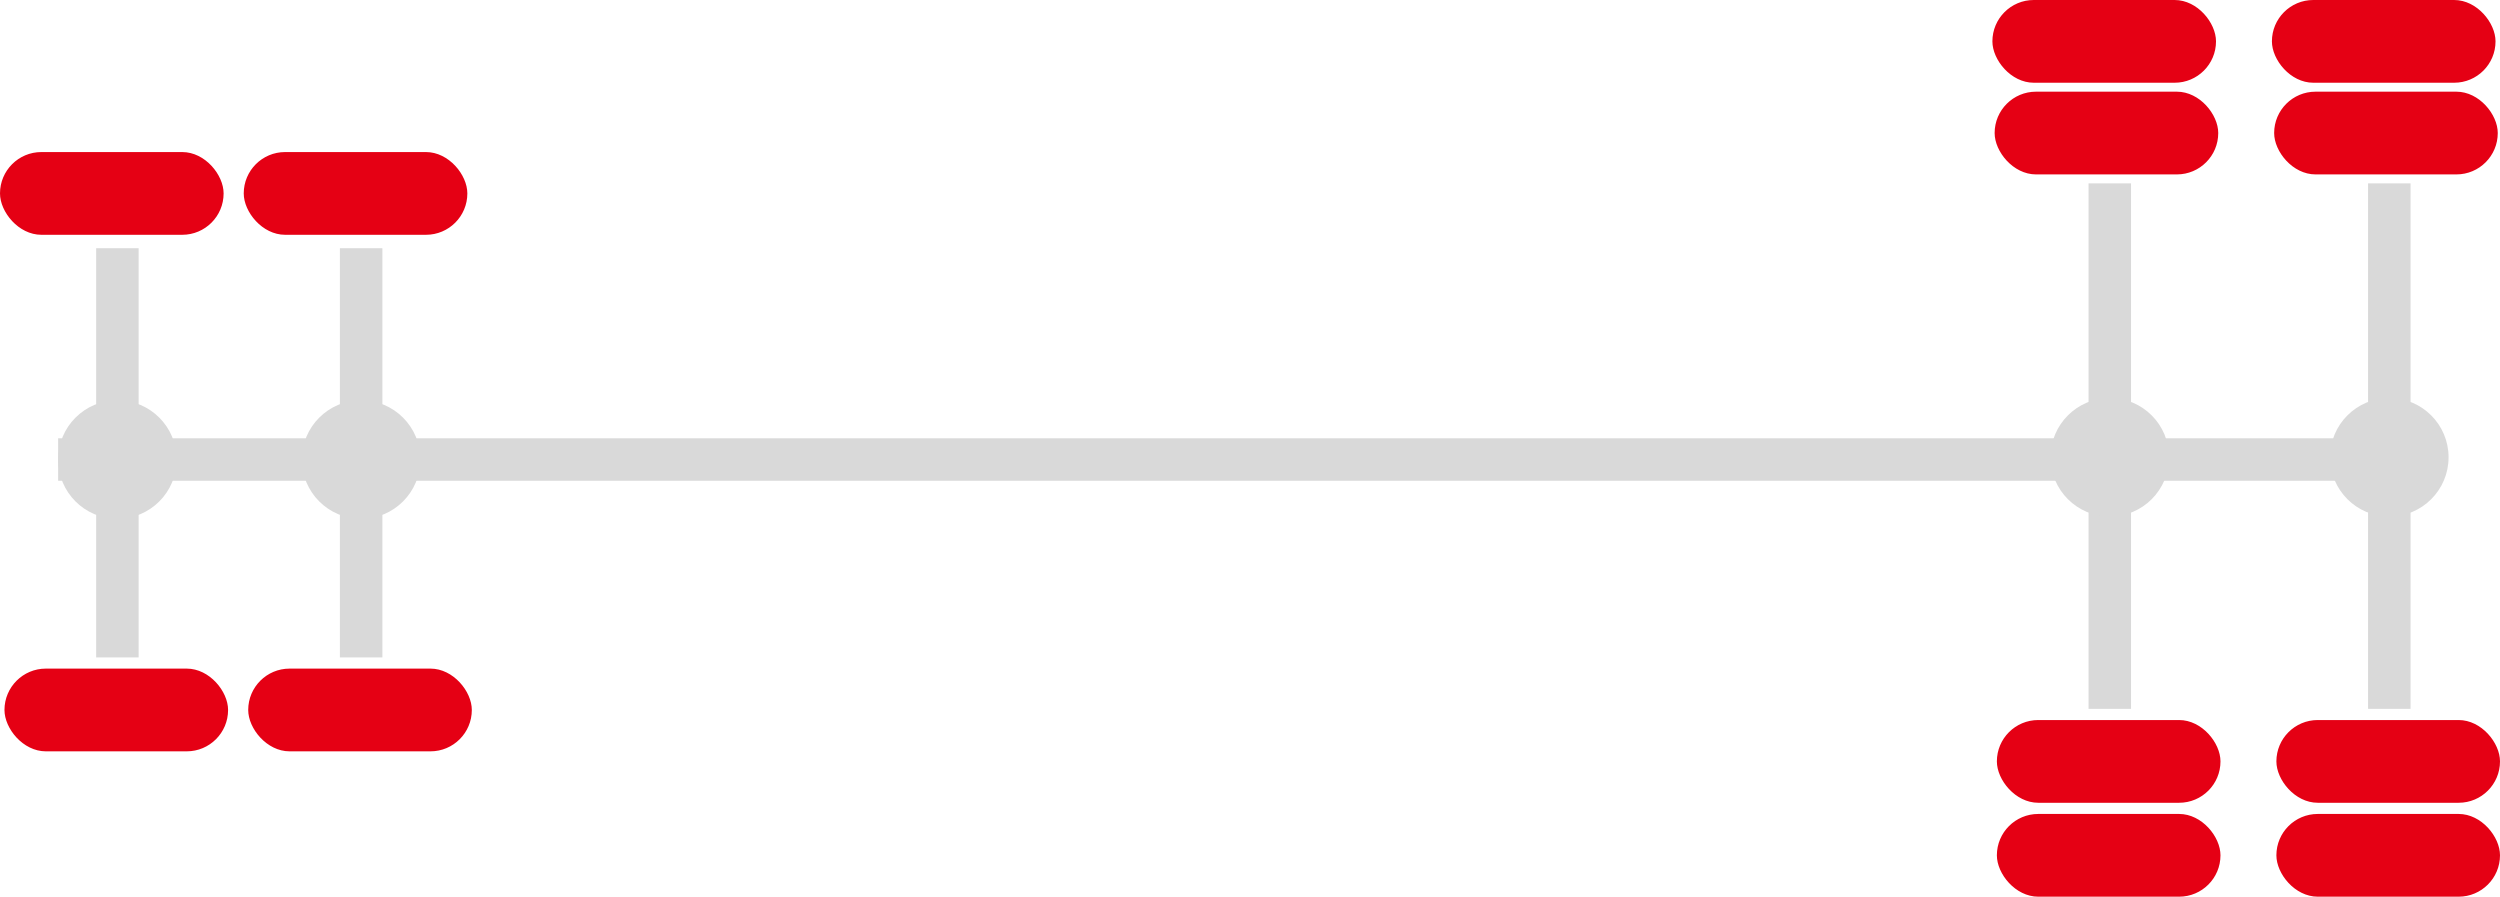 <svg width="1118" height="401" viewBox="0 0 1118 401" fill="none" xmlns="http://www.w3.org/2000/svg">
<rect y="68" width="100" height="37" rx="18.5" fill="#E50014"/>
<rect x="2" y="299" width="100" height="37" rx="18.5" fill="#E50014"/>
<rect x="43" y="111" width="19" height="183" fill="#D9D9D9"/>
<rect x="109" y="68" width="100" height="37" rx="18.5" fill="#E50014"/>
<rect x="111" y="299" width="100" height="37" rx="18.5" fill="#E50014"/>
<rect x="152" y="111" width="19" height="183" fill="#D9D9D9"/>
<rect x="1017" y="41" width="100" height="37" rx="18.5" fill="#E50014"/>
<rect x="1016" width="100" height="37" rx="18.5" fill="#E50014"/>
<rect x="1018" y="364" width="100" height="37" rx="18.5" fill="#E50014"/>
<rect x="1018" y="322" width="100" height="37" rx="18.5" fill="#E50014"/>
<rect x="1059" y="82" width="19" height="235" fill="#D9D9D9"/>
<rect x="892" y="41" width="100" height="37" rx="18.5" fill="#E50014"/>
<rect x="891" width="100" height="37" rx="18.5" fill="#E50014"/>
<rect x="893" y="364" width="100" height="37" rx="18.5" fill="#E50014"/>
<rect x="893" y="322" width="100" height="37" rx="18.5" fill="#E50014"/>
<rect x="934" y="82" width="19" height="235" fill="#D9D9D9"/>
<rect x="1089" y="196" width="19" height="1063" transform="rotate(90 1089 196)" fill="#D9D9D9"/>
<circle cx="52.5" cy="205.5" r="26.5" fill="#D9D9D9"/>
<circle cx="161.5" cy="205.5" r="26.5" fill="#D9D9D9"/>
<circle cx="1068.5" cy="204.5" r="26.5" fill="#D9D9D9"/>
<circle cx="943.5" cy="204.5" r="26.5" fill="#D9D9D9"/>
</svg>
